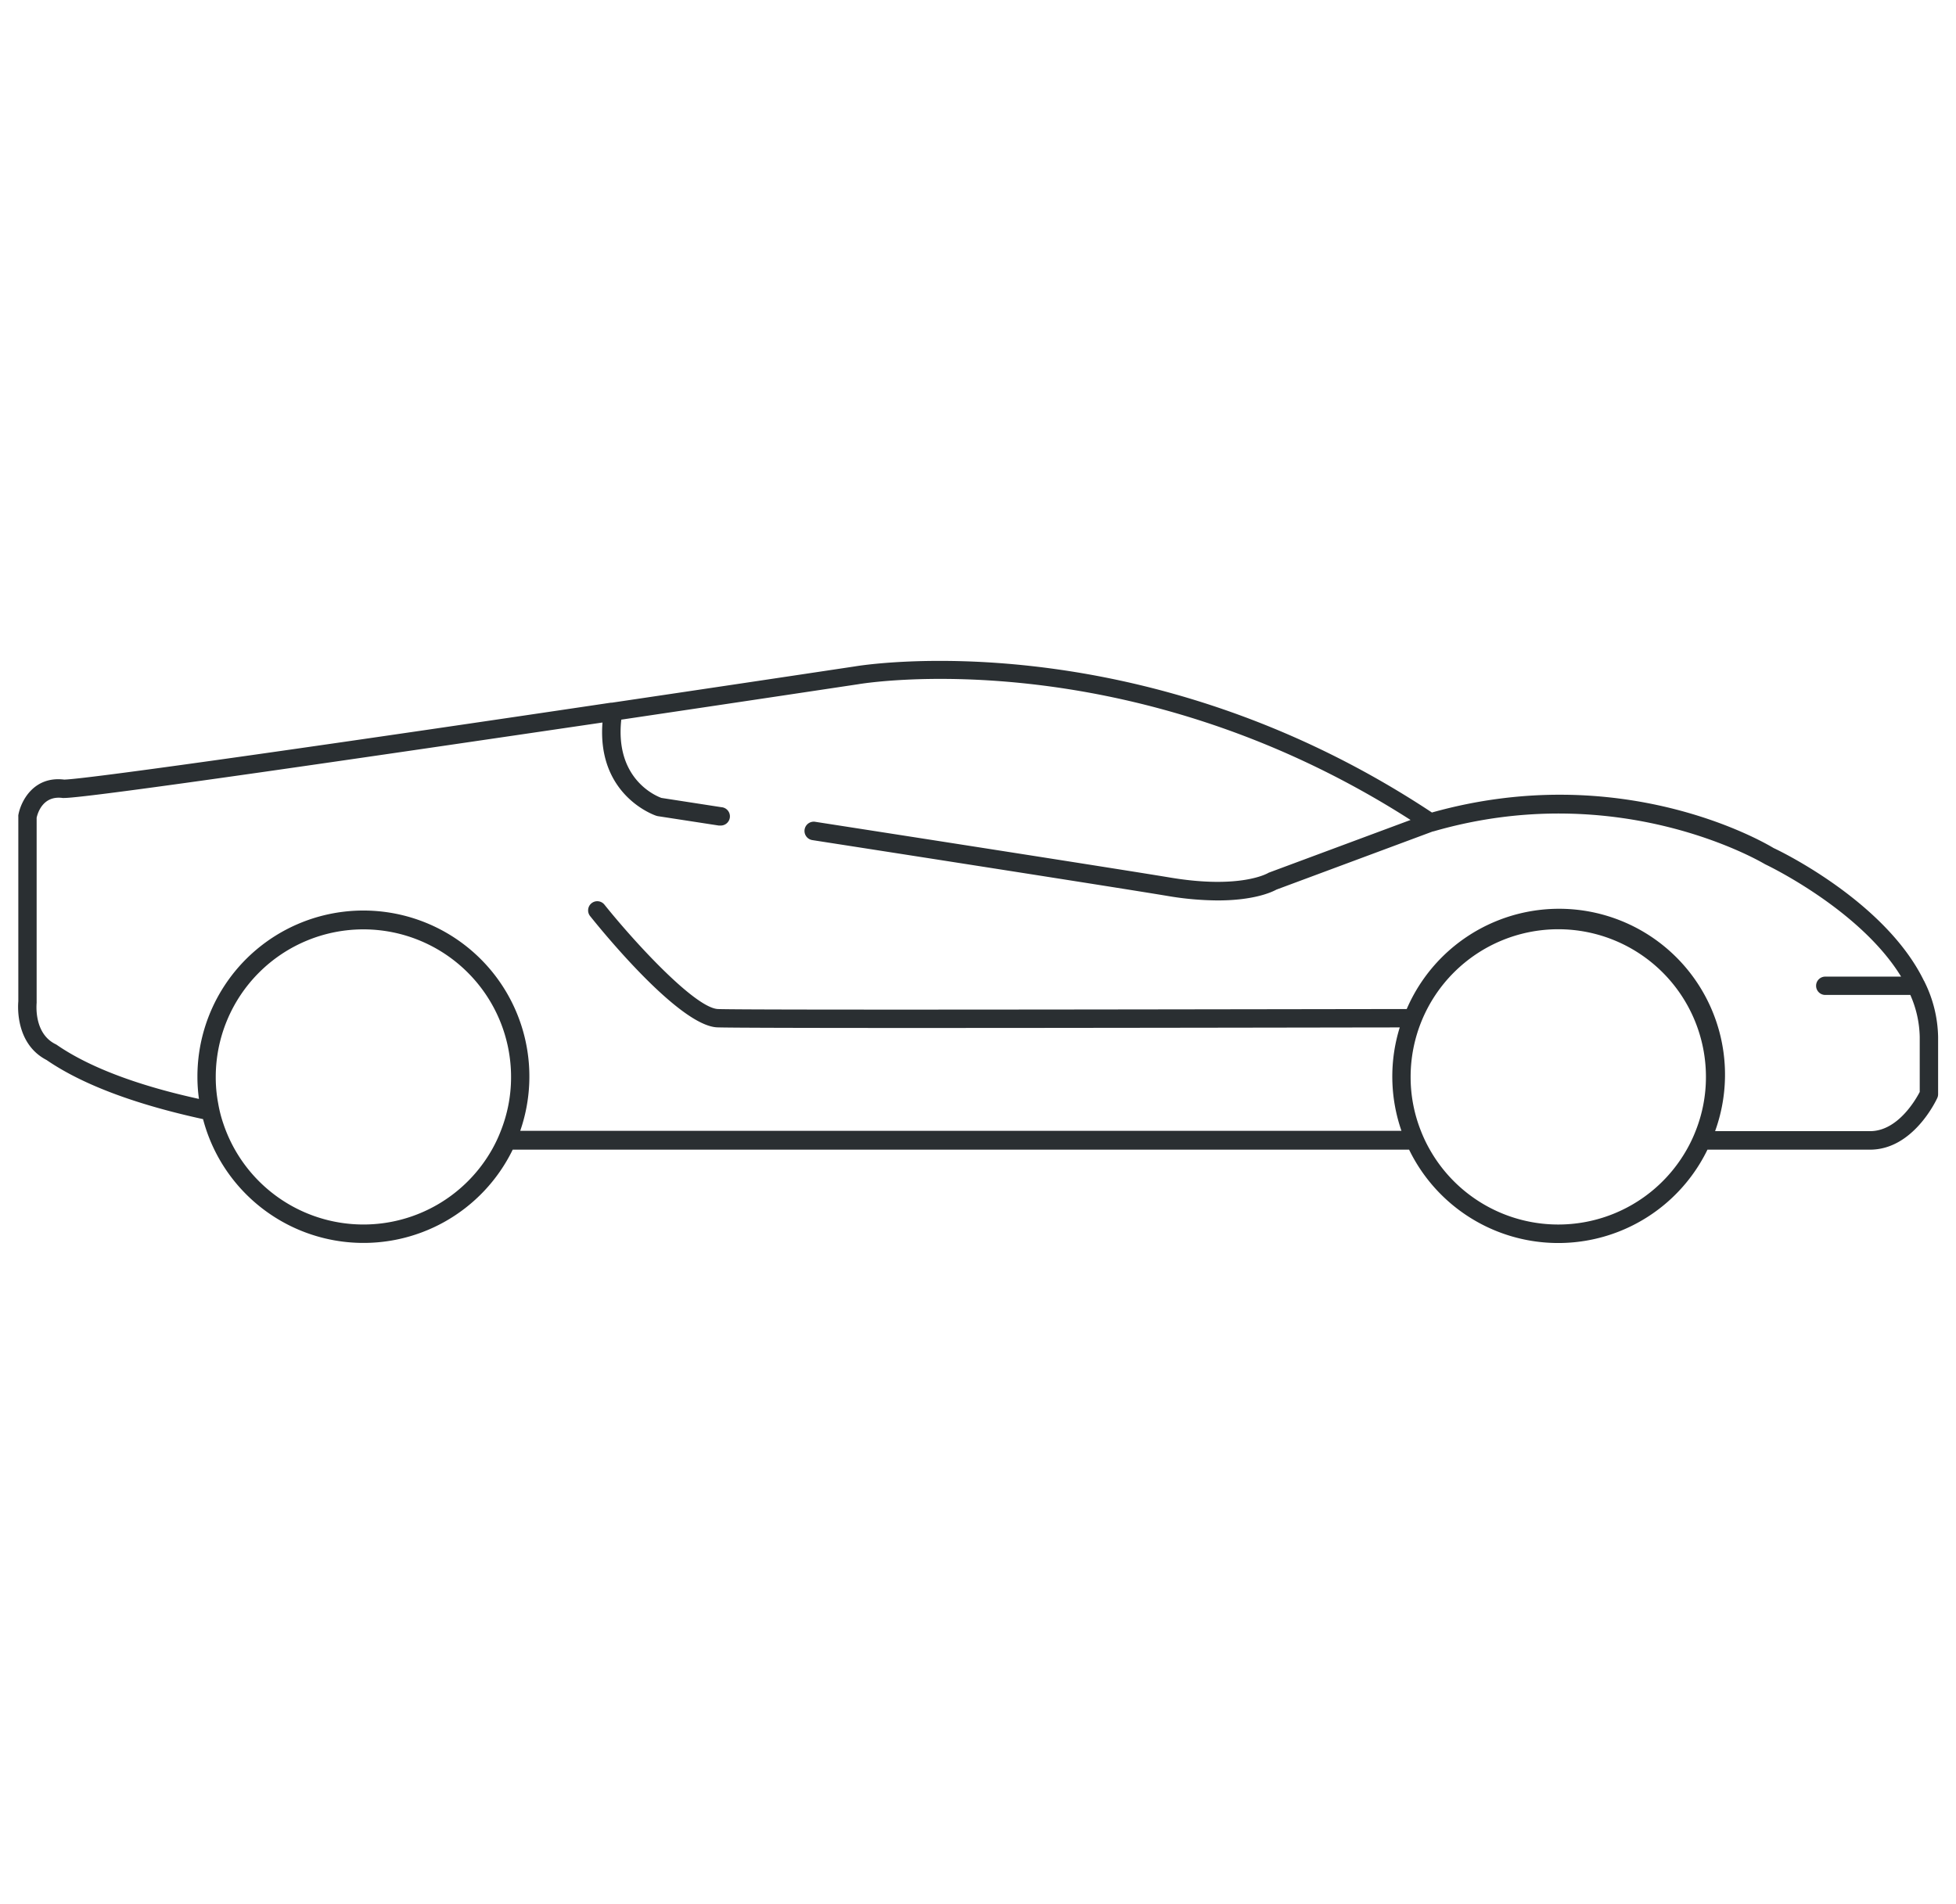 <svg xmlns="http://www.w3.org/2000/svg" viewBox="0 0 320.31 311.81"><g id="icons"><g id="sports_car" data-name="sports car"><path d="M315.18,160.86a1.3,1.3,0,0,0-.14-.26c-6.22-12.73-23.07-21-24.6-21.7-1.75-1.06-24.93-14.52-55.95-5.82-48.12-31.85-94.07-24-94.49-23.93-11.24,1.69-25.22,3.78-39.8,5.94l-.16,0c-40.28,6-85.11,12.47-89.52,12.6-5-.62-7.12,3.53-7.52,5.83a2.28,2.28,0,0,0,0,.26V164c-.08.88-.44,7,4.63,9.62,6.45,4.43,15.75,7.53,25.62,9.68a27.17,27.17,0,0,0,50.71,5H230.75a27.16,27.16,0,0,0,48.86,0h26.63c7.07,0,10.84-8.11,11-8.45a1.51,1.51,0,0,0,.14-.62v-9.42A21.11,21.11,0,0,0,315.18,160.86ZM59.51,200.56A24.2,24.2,0,0,1,36.56,184a21.17,21.17,0,0,1-.83-3.27,22.87,22.87,0,0,1-.4-4.33,24.18,24.18,0,0,1,48.36,0,23.83,23.83,0,0,1-1.7,8.88,22.74,22.74,0,0,1-1.42,3A24.19,24.19,0,0,1,59.51,200.56Zm218.15-15.29a22.93,22.93,0,0,1-1.43,3,24.17,24.17,0,0,1-42.1,0,22.93,22.93,0,0,1-1.43-3,23.88,23.88,0,0,1-1.7-8.89,24.18,24.18,0,1,1,48.36,0A23.88,23.88,0,0,1,277.66,185.27Zm36.71-6.42c-.65,1.25-3.6,6.42-8.13,6.42H280.86a27.17,27.17,0,0,0-50.5-20c-10.38,0-107.42.21-112.78,0-3.67-.15-13.36-10.57-18.6-17.1a1.5,1.5,0,1,0-2.34,1.88c2.4,3,14.72,18,20.83,18.22,1.94.07,15.31.1,32.25.1,29.48,0,69.76-.08,79.5-.09a27.13,27.13,0,0,0,.28,16.94H85.19a27.18,27.18,0,1,0-52.86-8.89,26.06,26.06,0,0,0,.25,3.66C23.48,178,15,175.1,9.23,171.09L9.05,171C5.48,169.19,6,164.43,6,164.24a1,1,0,0,0,0-.17V133.94c.15-.71,1-3.69,4.26-3.24a.83.83,0,0,0,.22,0c4.16,0,51.73-7,88.18-12.36-.92,12.06,8.7,15.24,8.8,15.27l.22.06,10,1.54.23,0a1.5,1.5,0,0,0,.23-3l-9.83-1.52c-.94-.34-7.63-3.13-6.57-12.82,20.59-3.06,37-5.53,38.8-5.8.44-.08,44.08-7.48,90.45,22.23l-23.13,8.6a1.22,1.22,0,0,0-.28.14c-.05,0-4.45,2.61-15.92.7-7.89-1.31-39.84-6.29-58.17-9.14a1.5,1.5,0,1,0-.46,3c18.33,2.85,50.26,7.83,58.13,9.14a50.28,50.28,0,0,0,8.26.74c5.95,0,8.87-1.37,9.6-1.77l25.62-9.53.07,0c30.59-8.87,54,5.19,54.28,5.34l.15.08c.2.09,15.48,7.38,22.18,18.36H298.9a1.5,1.5,0,0,0,0,3h13.93a17.82,17.82,0,0,1,1.54,6.86Z" style="fill:#2a2f32"/></g></g></svg>